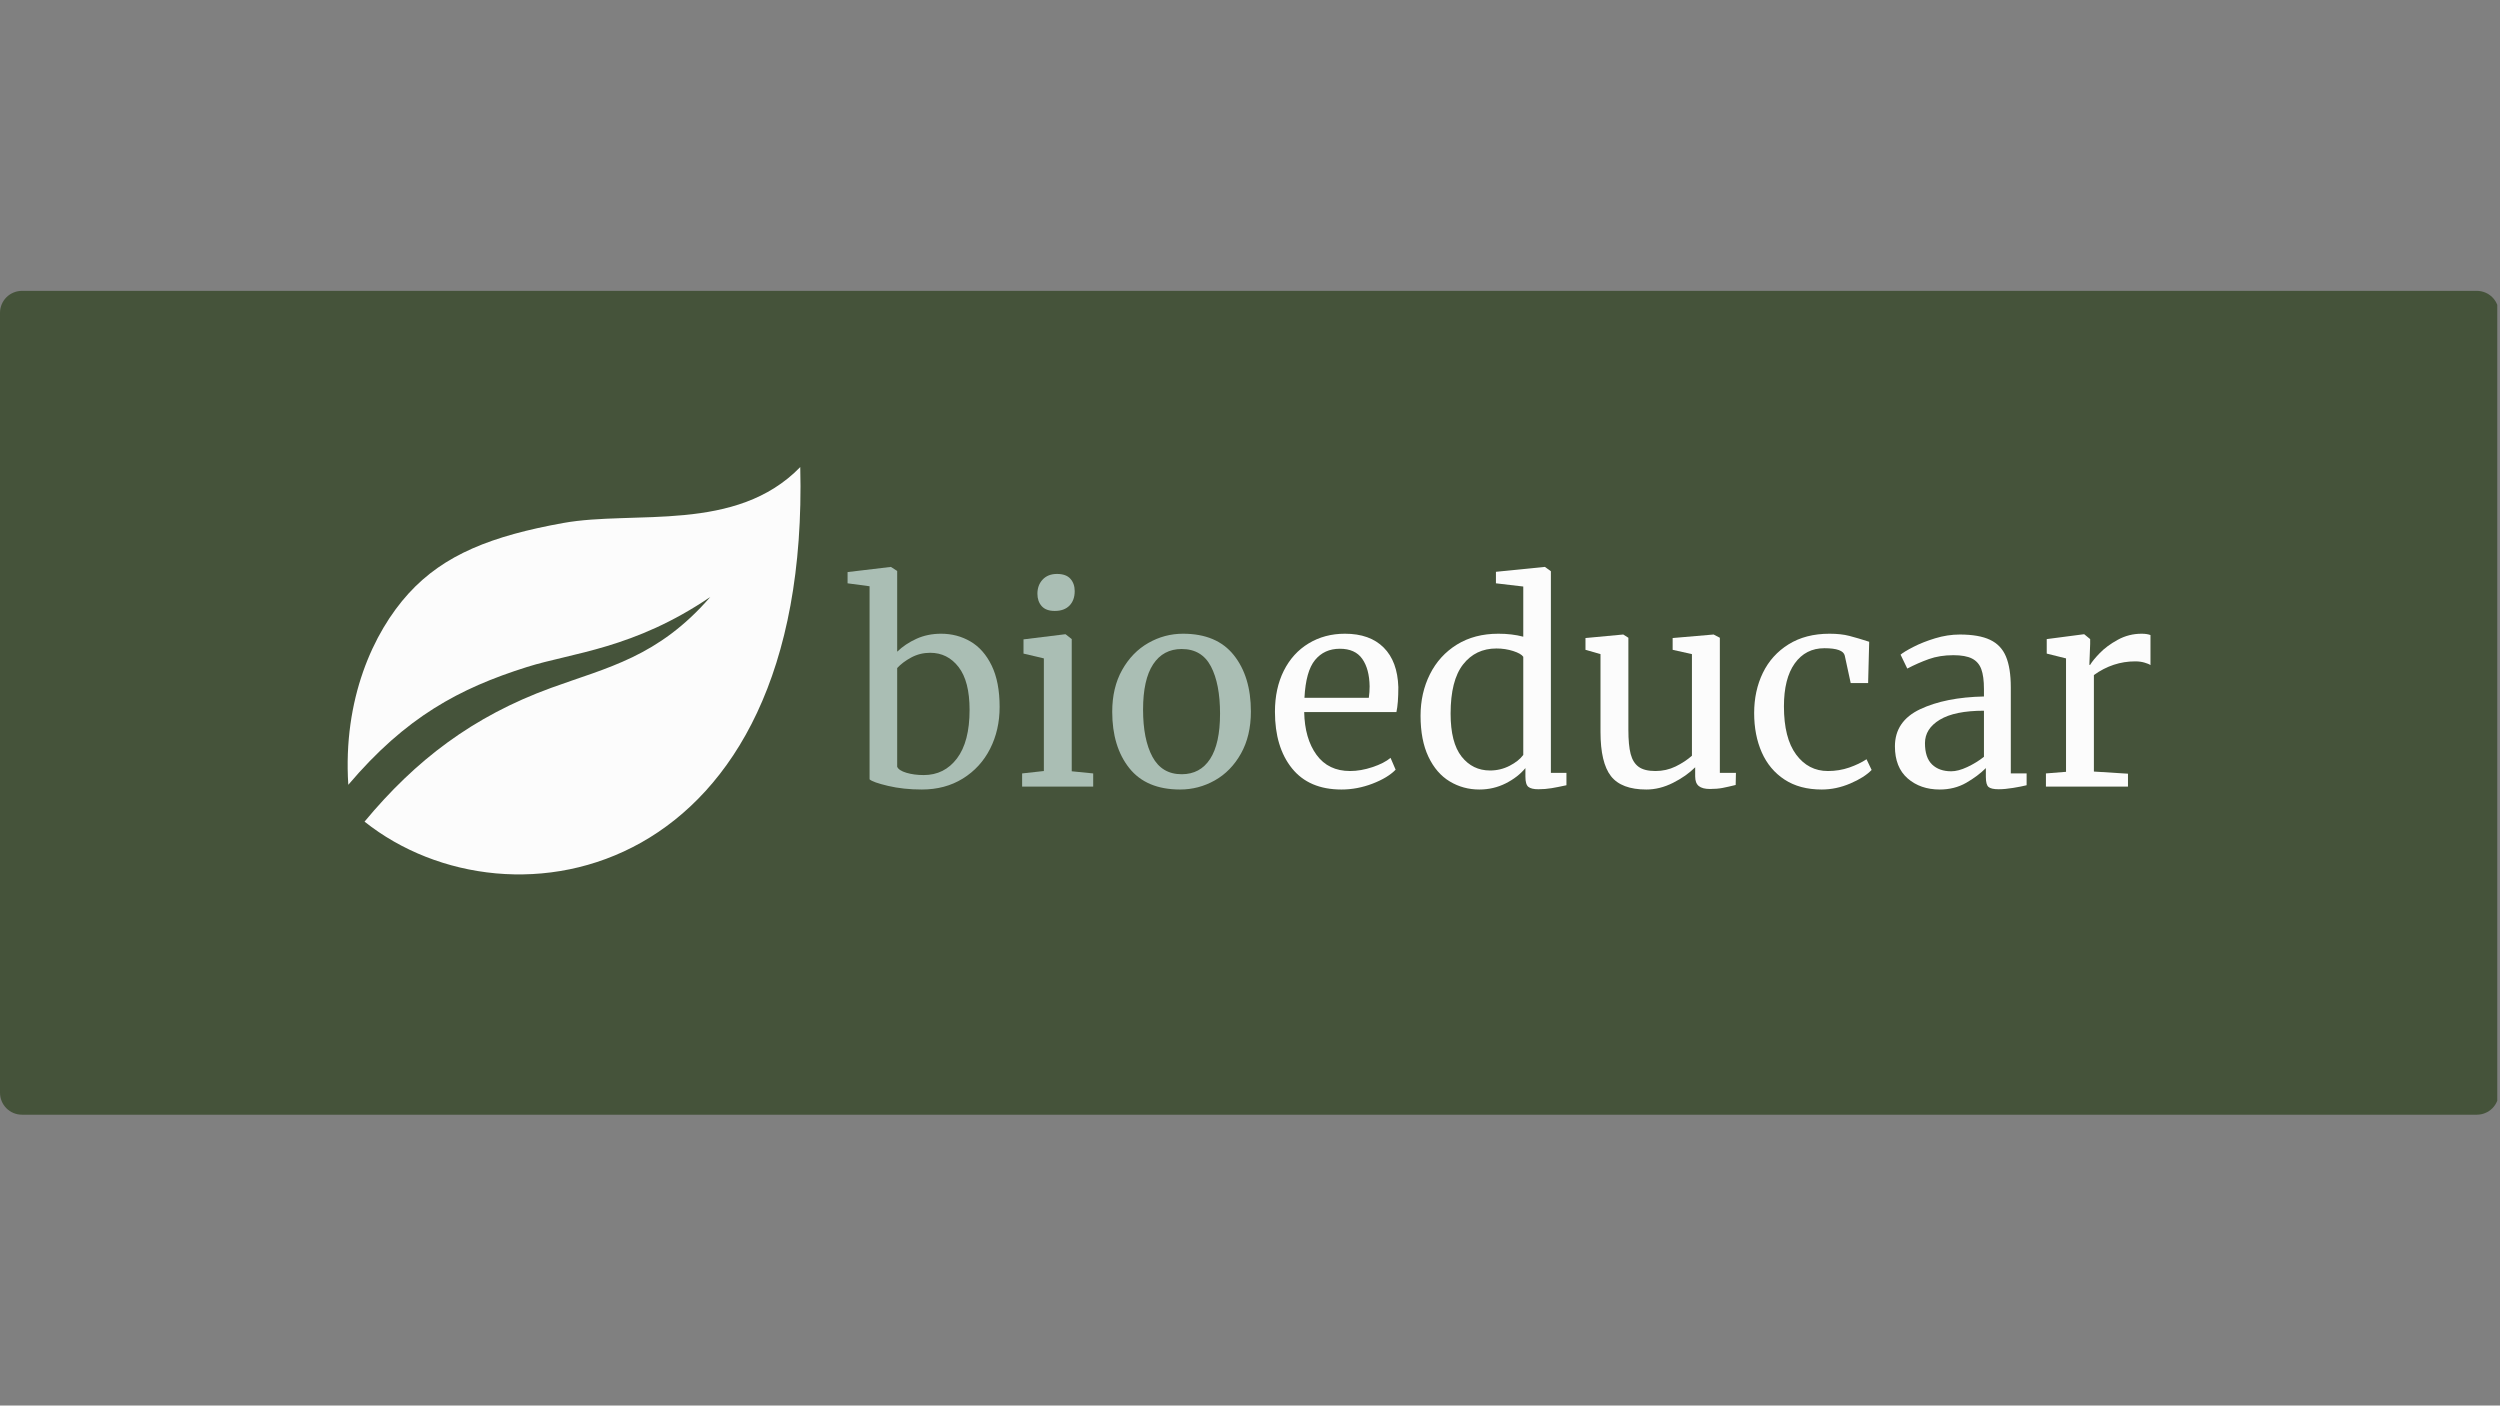 <svg xmlns="http://www.w3.org/2000/svg" xmlns:xlink="http://www.w3.org/1999/xlink" width="1366" zoomAndPan="magnify" viewBox="0 0 1024.5 576" height="768" preserveAspectRatio="xMidYMid meet" version="1.0"><rect x="0" y="0" width="1024.5" height="576" fill="#808080" stroke="none"/><defs><g/><clipPath id="99ad14c306"><path d="M 0 119.195 L 1024 119.195 L 1024 456.805 L 0 456.805 Z M 0 119.195 " clip-rule="nonzero"/></clipPath><clipPath id="a6300da3a3"><path d="M 8.996 119.195 L 1015.004 119.195 C 1017.391 119.195 1019.68 120.145 1021.367 121.832 C 1023.051 123.516 1024 125.805 1024 128.191 L 1024 447.809 C 1024 450.195 1023.051 452.484 1021.367 454.172 C 1019.68 455.855 1017.391 456.805 1015.004 456.805 L 8.996 456.805 C 6.609 456.805 4.32 455.855 2.633 454.172 C 0.949 452.484 0 450.195 0 447.809 L 0 128.191 C 0 125.805 0.949 123.516 2.633 121.832 C 4.32 120.145 6.609 119.195 8.996 119.195 Z M 8.996 119.195 " clip-rule="nonzero"/></clipPath><clipPath id="22e1aae490"><path d="M 142 191.113 L 329 191.113 L 329 359 L 142 359 Z M 142 191.113 " clip-rule="nonzero"/></clipPath></defs><g clip-path="url(#99ad14c306)"><g clip-path="url(#a6300da3a3)"><path fill="#45533a" d="M 0 119.195 L 1023.379 119.195 L 1023.379 456.805 L 0 456.805 Z M 0 119.195 " fill-opacity="1" fill-rule="nonzero"/></g></g><g clip-path="url(#22e1aae490)"><path fill="#fcfcfc" d="M 142.734 321.609 C 140.492 286.66 152.883 259.184 167.441 243.203 C 182 227.227 201.617 219.602 230.781 214.328 C 259.945 209.051 301.57 218.555 327.945 191.402 C 332.117 360.234 209.453 384.504 149.387 336.703 C 170.32 311.496 193.754 293.598 225.828 281.898 C 248.855 273.496 269.691 269.316 291.109 244.609 C 259.77 265.91 234.547 267.473 215.906 273.352 C 188.215 282.086 166.328 293.82 142.734 321.609 Z M 142.734 321.609 " fill-opacity="1" fill-rule="evenodd"/></g><g fill="#aabeb4" fill-opacity="1"><g transform="translate(347.554, 322.341)"><g><path d="M -0.219 -87.906 L 17.359 -90 L 17.578 -90 L 20.109 -88.359 L 20.109 -55.281 C 22.305 -57.406 24.926 -59.16 27.969 -60.547 C 31.008 -61.941 34.395 -62.641 38.125 -62.641 C 42.52 -62.641 46.531 -61.578 50.156 -59.453 C 53.789 -57.328 56.688 -54.031 58.844 -49.562 C 61.008 -45.094 62.094 -39.453 62.094 -32.641 C 62.094 -26.336 60.789 -20.617 58.188 -15.484 C 55.582 -10.359 51.863 -6.297 47.031 -3.297 C 42.195 -0.297 36.594 1.203 30.219 1.203 C 25.164 1.203 20.551 0.707 16.375 -0.281 C 12.195 -1.27 9.672 -2.164 8.797 -2.969 L 8.797 -82.094 L -0.219 -83.297 Z M 33.625 -54.828 C 30.844 -54.828 28.258 -54.188 25.875 -52.906 C 23.5 -51.625 21.578 -50.18 20.109 -48.578 L 20.109 -8.125 C 20.547 -7.102 21.805 -6.281 23.891 -5.656 C 25.984 -5.031 28.348 -4.719 30.984 -4.719 C 36.629 -4.719 41.172 -6.988 44.609 -11.531 C 48.055 -16.082 49.781 -22.711 49.781 -31.422 C 49.781 -39.266 48.273 -45.125 45.266 -49 C 42.266 -52.883 38.383 -54.828 33.625 -54.828 Z M 33.625 -54.828 "/></g></g></g><g fill="#aabeb4" fill-opacity="1"><g transform="translate(414.257, 322.341)"><g><path d="M 17.906 -71.984 C 15.562 -71.984 13.801 -72.641 12.625 -73.953 C 11.457 -75.273 10.875 -76.961 10.875 -79.016 C 10.875 -81.359 11.586 -83.297 13.016 -84.828 C 14.453 -86.367 16.414 -87.141 18.906 -87.141 C 21.395 -87.141 23.223 -86.477 24.391 -85.156 C 25.566 -83.844 26.156 -82.16 26.156 -80.109 C 26.156 -77.617 25.441 -75.641 24.016 -74.172 C 22.586 -72.711 20.586 -71.984 18.016 -71.984 Z M 13.516 -52.531 L 5.172 -54.5 L 5.172 -60.328 L 22.203 -62.422 L 22.422 -62.422 L 24.938 -60.438 L 24.938 -6.266 L 33.734 -5.391 L 33.734 0 L 4.609 0 L 4.609 -5.391 L 13.516 -6.375 Z M 13.516 -52.531 "/></g></g></g><g fill="#aabeb4" fill-opacity="1"><g transform="translate(450.851, 322.341)"><g><path d="M 4.938 -30.656 C 4.938 -37.25 6.289 -42.961 9 -47.797 C 11.719 -52.641 15.289 -56.32 19.719 -58.844 C 24.156 -61.375 28.898 -62.641 33.953 -62.641 C 43.18 -62.641 50.125 -59.707 54.781 -53.844 C 59.438 -47.988 61.766 -40.297 61.766 -30.766 C 61.766 -24.098 60.406 -18.348 57.688 -13.516 C 54.977 -8.68 51.406 -5.02 46.969 -2.531 C 42.539 -0.039 37.801 1.203 32.75 1.203 C 23.52 1.203 16.578 -1.723 11.922 -7.578 C 7.266 -13.441 4.938 -21.133 4.938 -30.656 Z M 33.406 -5.062 C 38.457 -5.062 42.336 -7.145 45.047 -11.312 C 47.766 -15.488 49.125 -21.68 49.125 -29.891 C 49.125 -38.023 47.879 -44.473 45.391 -49.234 C 42.898 -53.992 38.906 -56.375 33.406 -56.375 C 28.352 -56.375 24.453 -54.285 21.703 -50.109 C 18.953 -45.93 17.578 -39.738 17.578 -31.531 C 17.578 -23.406 18.859 -16.961 21.422 -12.203 C 23.992 -7.441 27.988 -5.062 33.406 -5.062 Z M 33.406 -5.062 "/></g></g></g><g fill="#fcfcfc" fill-opacity="1"><g transform="translate(517.755, 322.341)"><g><path d="M 31.984 1.203 C 23.117 1.203 16.359 -1.688 11.703 -7.469 C 7.047 -13.258 4.719 -20.988 4.719 -30.656 C 4.719 -37.031 5.926 -42.633 8.344 -47.469 C 10.77 -52.301 14.16 -56.035 18.516 -58.672 C 22.879 -61.316 27.844 -62.641 33.406 -62.641 C 40.219 -62.641 45.508 -60.75 49.281 -56.969 C 53.062 -53.195 55.062 -47.797 55.281 -40.766 C 55.281 -36.297 55.02 -32.891 54.5 -30.547 L 16.703 -30.547 C 16.848 -23.297 18.531 -17.453 21.75 -13.016 C 24.977 -8.586 29.562 -6.375 35.5 -6.375 C 38.426 -6.375 41.484 -6.906 44.672 -7.969 C 47.859 -9.031 50.332 -10.297 52.094 -11.766 L 54.172 -6.922 C 52.047 -4.723 48.895 -2.816 44.719 -1.203 C 40.551 0.398 36.305 1.203 31.984 1.203 Z M 43.188 -36.375 C 43.406 -37.914 43.516 -39.488 43.516 -41.094 C 43.441 -45.852 42.43 -49.609 40.484 -52.359 C 38.547 -55.109 35.488 -56.484 31.312 -56.484 C 27.062 -56.484 23.672 -54.941 21.141 -51.859 C 18.617 -48.785 17.176 -43.625 16.812 -36.375 Z M 43.188 -36.375 "/></g></g></g><g fill="#fcfcfc" fill-opacity="1"><g transform="translate(577.535, 322.341)"><g><path d="M 28.688 1.203 C 24.289 1.203 20.258 0.102 16.594 -2.094 C 12.926 -4.289 10.008 -7.66 7.844 -12.203 C 5.688 -16.742 4.609 -22.348 4.609 -29.016 C 4.609 -35.242 5.891 -40.922 8.453 -46.047 C 11.023 -51.172 14.707 -55.219 19.5 -58.188 C 24.301 -61.156 29.961 -62.641 36.484 -62.641 C 40.223 -62.641 43.629 -62.234 46.703 -61.422 L 46.703 -81.984 L 35.5 -83.297 L 35.5 -88.016 L 55.281 -90 L 55.609 -90 L 58.016 -88.25 L 58.016 -5.609 L 64.391 -5.609 L 64.391 -0.547 C 62.047 -0.035 60.016 0.363 58.297 0.656 C 56.578 0.945 54.766 1.094 52.859 1.094 C 50.953 1.094 49.594 0.766 48.781 0.109 C 47.977 -0.547 47.578 -1.938 47.578 -4.062 L 47.578 -7.578 C 45.523 -5.086 42.832 -3 39.5 -1.312 C 36.164 0.363 32.562 1.203 28.688 1.203 Z M 33.078 -6.594 C 35.93 -6.594 38.602 -7.234 41.094 -8.516 C 43.582 -9.797 45.453 -11.281 46.703 -12.969 L 46.703 -53.188 C 46.117 -54.062 44.742 -54.848 42.578 -55.547 C 40.422 -56.242 38.133 -56.594 35.719 -56.594 C 30 -56.594 25.438 -54.41 22.031 -50.047 C 18.625 -45.691 16.922 -38.973 16.922 -29.891 C 16.922 -21.973 18.422 -16.109 21.422 -12.297 C 24.43 -8.492 28.316 -6.594 33.078 -6.594 Z M 33.078 -6.594 "/></g></g></g><g fill="#fcfcfc" fill-opacity="1"><g transform="translate(645.777, 322.341)"><g><path d="M 54.953 0.984 C 52.898 0.984 51.379 0.582 50.391 -0.219 C 49.398 -1.02 48.906 -2.336 48.906 -4.172 L 48.906 -7.906 C 46.488 -5.488 43.461 -3.363 39.828 -1.531 C 36.203 0.289 32.562 1.203 28.906 1.203 C 22.094 1.203 17.254 -0.625 14.391 -4.281 C 11.535 -7.945 10.109 -13.992 10.109 -22.422 L 10.109 -54.281 L 3.953 -56.047 L 3.953 -60.875 L 19.344 -62.312 L 19.453 -62.312 L 21.531 -60.984 L 21.531 -23.297 C 21.531 -19.047 21.844 -15.727 22.469 -13.344 C 23.094 -10.969 24.191 -9.211 25.766 -8.078 C 27.336 -6.941 29.629 -6.375 32.641 -6.375 C 35.566 -6.375 38.312 -6.992 40.875 -8.234 C 43.438 -9.484 45.672 -10.953 47.578 -12.641 L 47.578 -54.281 L 39.672 -56.047 L 39.672 -60.875 L 56.375 -62.312 L 56.484 -62.312 L 59.016 -60.984 L 59.016 -5.609 L 65.609 -5.609 L 65.5 -0.656 C 63.445 -0.145 61.664 0.254 60.156 0.547 C 58.656 0.836 56.922 0.984 54.953 0.984 Z M 54.953 0.984 "/></g></g></g><g fill="#fcfcfc" fill-opacity="1"><g transform="translate(715.228, 322.341)"><g><path d="M 3.625 -30.109 C 3.625 -36.191 4.812 -41.688 7.188 -46.594 C 9.57 -51.5 13.086 -55.398 17.734 -58.297 C 22.391 -61.191 27.977 -62.641 34.5 -62.641 C 37.656 -62.641 40.367 -62.344 42.641 -61.75 C 44.91 -61.164 47.617 -60.363 50.766 -59.344 L 50.328 -42.422 L 43.188 -42.422 L 40.766 -53.625 C 40.328 -55.676 37.547 -56.703 32.422 -56.703 C 27.285 -56.703 23.234 -54.629 20.266 -50.484 C 17.305 -46.348 15.828 -40.473 15.828 -32.859 C 15.828 -24.211 17.492 -17.633 20.828 -13.125 C 24.16 -8.625 28.5 -6.375 33.844 -6.375 C 36.926 -6.375 39.836 -6.848 42.578 -7.797 C 45.328 -8.754 47.691 -9.891 49.672 -11.203 L 51.766 -6.812 C 49.785 -4.758 46.867 -2.91 43.016 -1.266 C 39.172 0.379 35.27 1.203 31.312 1.203 C 25.312 1.203 20.238 -0.148 16.094 -2.859 C 11.957 -5.566 8.844 -9.281 6.75 -14 C 4.664 -18.727 3.625 -24.098 3.625 -30.109 Z M 3.625 -30.109 "/></g></g></g><g fill="#fcfcfc" fill-opacity="1"><g transform="translate(771.602, 322.341)"><g><path d="M 4.938 -16.484 C 4.938 -23.367 8.379 -28.441 15.266 -31.703 C 22.16 -34.961 30.879 -36.703 41.422 -36.922 L 41.422 -40 C 41.422 -43.445 41.055 -46.156 40.328 -48.125 C 39.598 -50.102 38.332 -51.551 36.531 -52.469 C 34.738 -53.383 32.195 -53.844 28.906 -53.844 C 25.164 -53.844 21.812 -53.312 18.844 -52.25 C 15.875 -51.188 12.926 -49.891 10 -48.359 L 7.25 -54.062 C 8.207 -54.875 9.969 -55.938 12.531 -57.25 C 15.094 -58.57 18.055 -59.742 21.422 -60.766 C 24.797 -61.797 28.164 -62.312 31.531 -62.312 C 36.738 -62.312 40.863 -61.594 43.906 -60.156 C 46.945 -58.727 49.125 -56.441 50.438 -53.297 C 51.758 -50.148 52.422 -45.938 52.422 -40.656 L 52.422 -5.391 L 58.906 -5.391 L 58.906 -0.547 C 57.438 -0.18 55.582 0.18 53.344 0.547 C 51.113 0.91 49.156 1.094 47.469 1.094 C 45.414 1.094 44.023 0.781 43.297 0.156 C 42.566 -0.457 42.203 -1.828 42.203 -3.953 L 42.203 -7.578 C 40.004 -5.379 37.312 -3.363 34.125 -1.531 C 30.938 0.289 27.328 1.203 23.297 1.203 C 18.023 1.203 13.645 -0.312 10.156 -3.344 C 6.676 -6.383 4.938 -10.766 4.938 -16.484 Z M 28.016 -6.266 C 29.922 -6.266 32.117 -6.848 34.609 -8.016 C 37.109 -9.191 39.379 -10.586 41.422 -12.203 L 41.422 -31.094 C 33.441 -31.094 27.414 -29.863 23.344 -27.406 C 19.281 -24.957 17.25 -21.754 17.25 -17.797 C 17.25 -13.848 18.219 -10.938 20.156 -9.062 C 22.102 -7.195 24.723 -6.266 28.016 -6.266 Z M 28.016 -6.266 "/></g></g></g><g fill="#fcfcfc" fill-opacity="1"><g transform="translate(833.25, 322.341)"><g><path d="M 5.172 -5.391 L 13.406 -6.047 L 13.406 -52.531 L 5.5 -54.5 L 5.5 -60.438 L 20.656 -62.422 L 20.875 -62.422 L 23.297 -60.438 L 23.297 -58.469 L 22.969 -49.891 L 23.297 -49.891 C 24.023 -51.141 25.344 -52.75 27.25 -54.719 C 29.156 -56.695 31.609 -58.508 34.609 -60.156 C 37.617 -61.812 40.879 -62.641 44.391 -62.641 C 45.859 -62.641 47.066 -62.457 48.016 -62.094 L 48.016 -49.781 C 47.504 -50.145 46.68 -50.488 45.547 -50.812 C 44.41 -51.145 43.148 -51.312 41.766 -51.312 C 35.68 -51.312 30.035 -49.445 24.828 -45.719 L 24.828 -6.156 L 38.797 -5.281 L 38.797 0 L 5.172 0 Z M 5.172 -5.391 "/></g></g></g></svg>